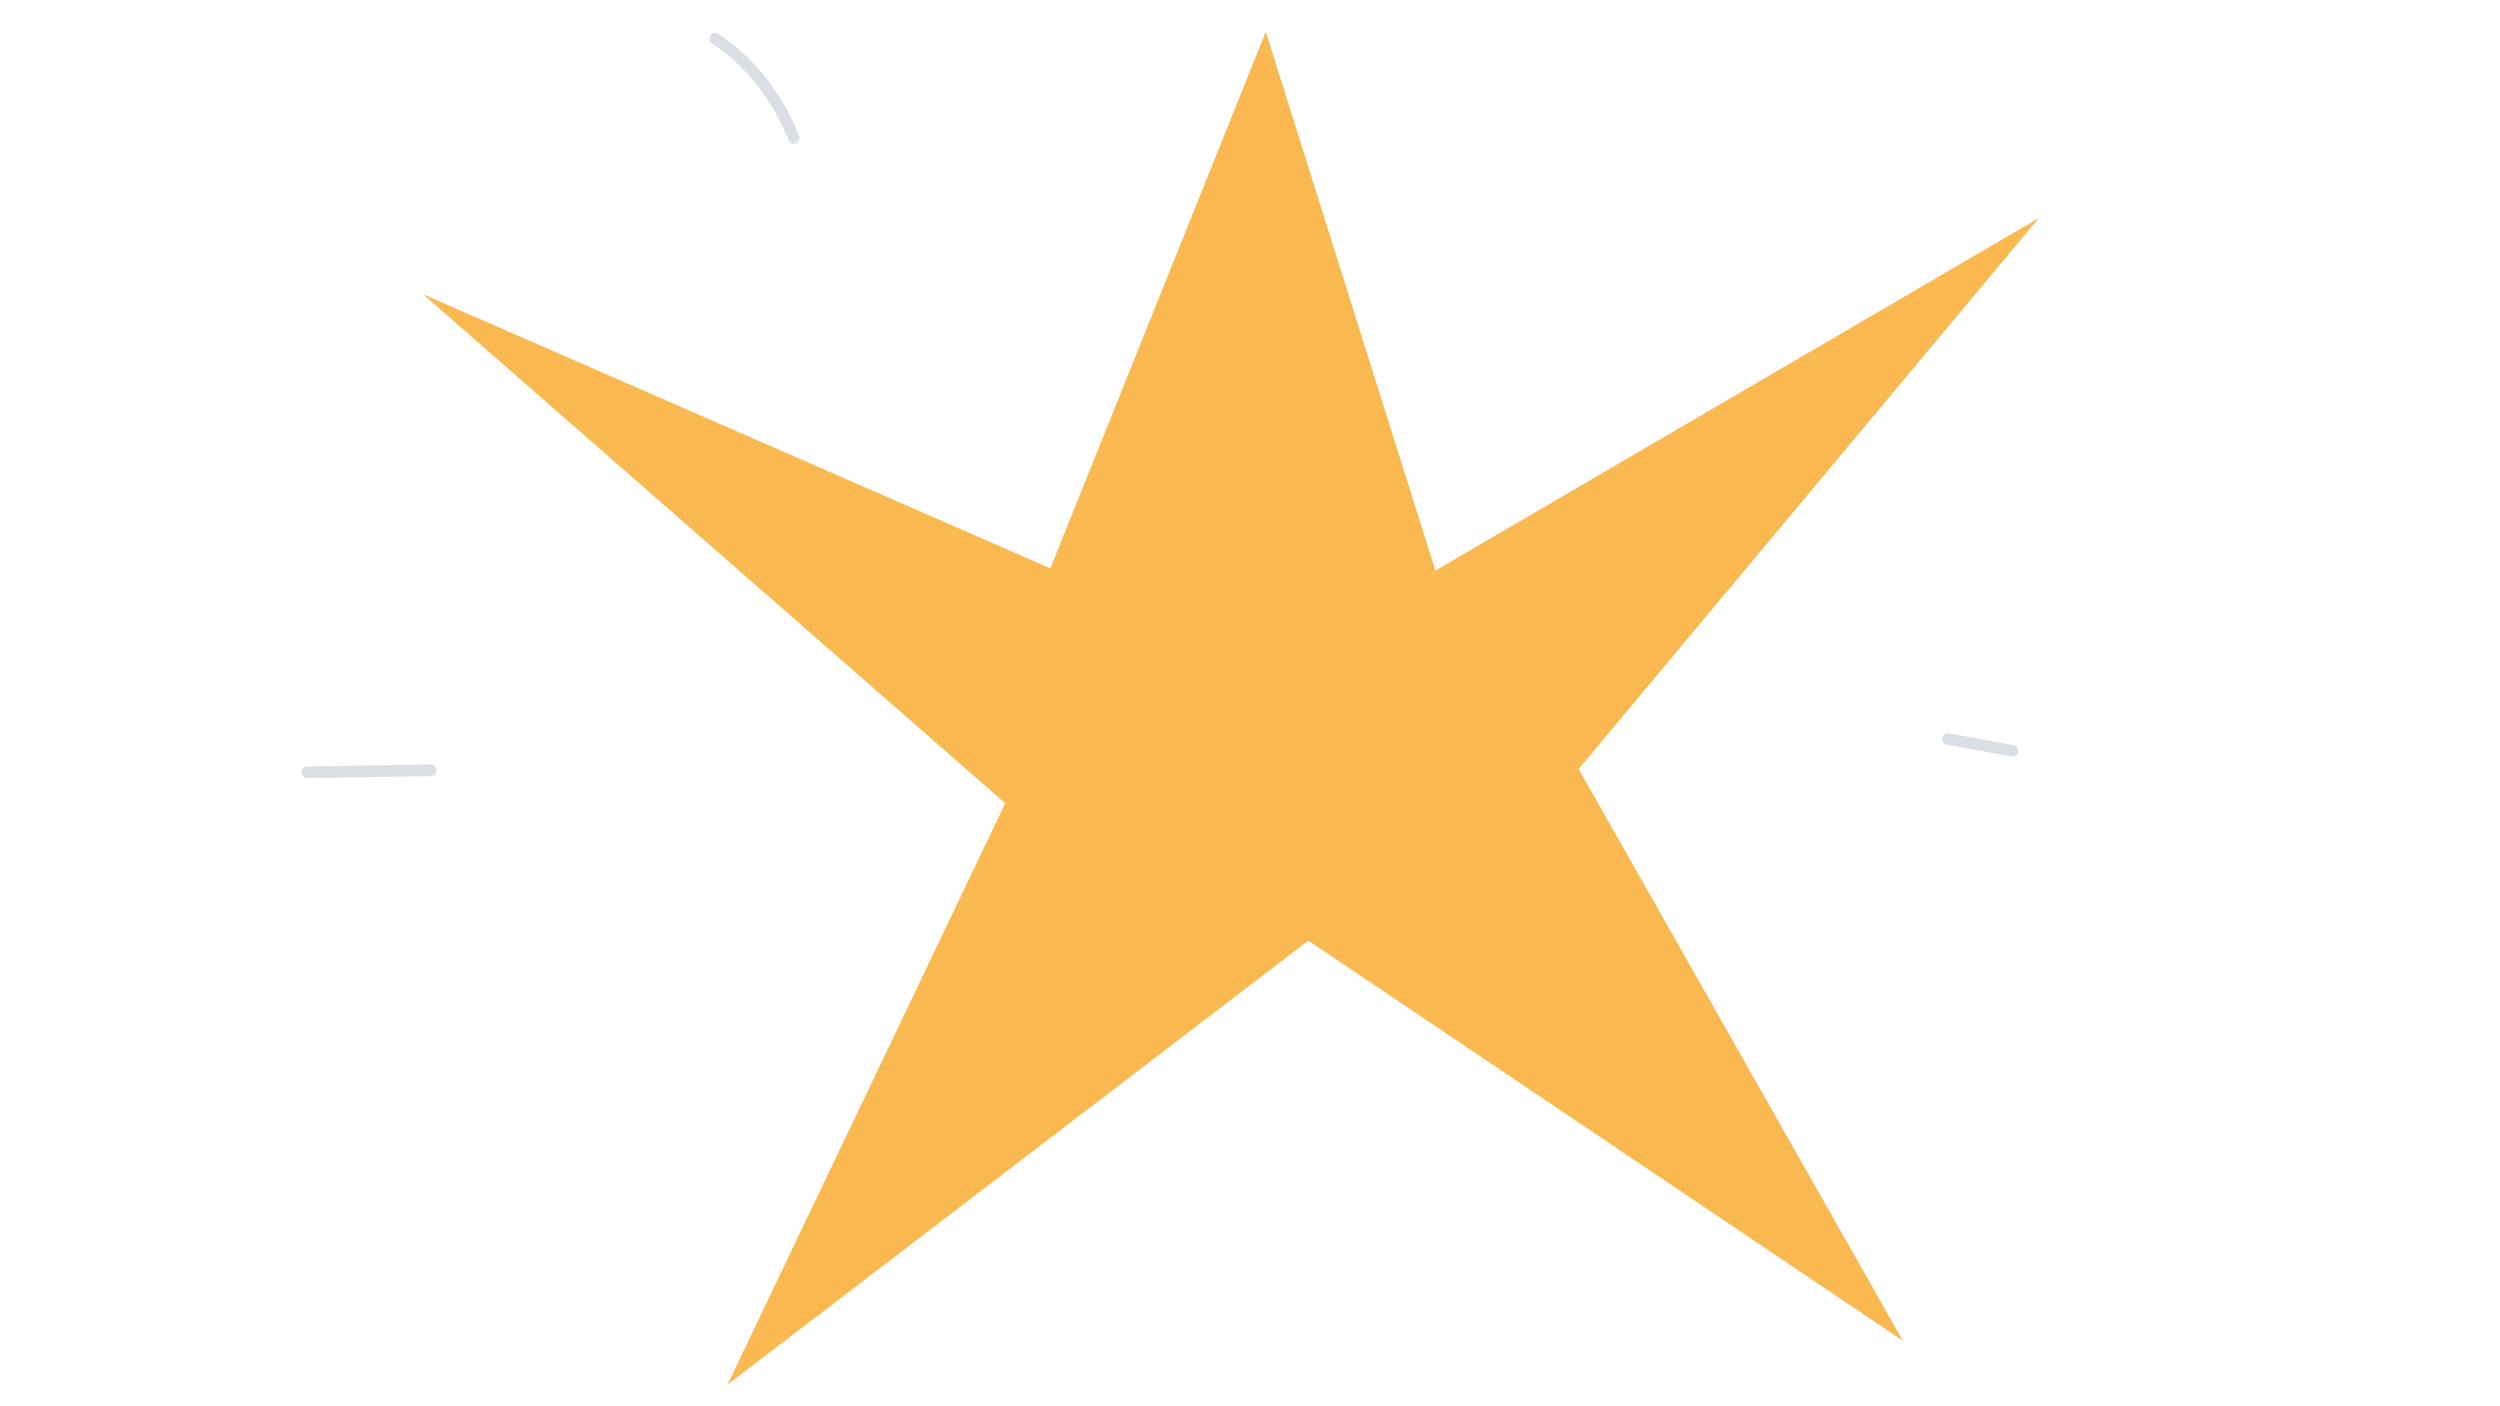 <?xml version="1.0" encoding="utf-8"?>
<!-- Generator: Adobe Illustrator 23.0.5, SVG Export Plug-In . SVG Version: 6.00 Build 0)  -->
<svg version="1.1" id="圖層_1" xmlns="http://www.w3.org/2000/svg" xmlns:xlink="http://www.w3.org/1999/xlink" x="0px" y="0px"
	 viewBox="0 0 1920 1080" style="enable-background:new 0 0 1920 1080;" xml:space="preserve">
<style type="text/css">
	.st0{fill:#F9B950;}
	.st1{fill:#DADFE5;}
</style>
<g>
	<path class="st0" d="M972.1,24.4c43.4,137.9,86.9,275.9,130.3,413.8c154.5-90.2,309-180.5,463.4-270.7
		c-117.8,141-235.6,282.1-353.4,423.1c83,146.4,166,292.7,249,439.1c-152.2-102.4-304.4-204.9-456.6-307.3
		C856.1,836,707.4,949.7,558.7,1063.4c71.1-148.8,142.2-297.7,213.3-446.5c-149.1-130.3-298.1-260.6-447.2-391
		C485.4,296.1,646,366.3,806.7,436.5C861.8,299.2,917,161.8,972.1,24.4z"/>
	<g>
		<g>
			<path class="st1" d="M547.2,33.7c2.5,1.6,5,3.4,7.4,5.2c0.3,0.2,0.6,0.5,0.9,0.7c0.1,0.1,1.1,0.9,0.3,0.2
				c0.6,0.5,1.2,0.9,1.8,1.4c1.2,1,2.4,1.9,3.5,2.9c4.7,4,9.1,8.4,13.3,13c2.1,2.3,4.2,4.7,6.1,7.2c0.5,0.6,1,1.2,1.5,1.9
				c0.1,0.1,0.9,1.1,0.3,0.3c0.2,0.3,0.5,0.6,0.7,0.9c1,1.3,1.9,2.6,2.8,3.9c3.7,5.3,7.2,10.8,10.3,16.4c1.8,3.2,3.5,6.5,5,9.8
				c1.8,3.7,2.8,6.2,4.2,9.6c0.9,2.2,3,3.9,5.5,3.1c2.1-0.7,4.1-3.2,3.1-5.5c-9.9-24.9-25-47.9-45.2-65.7
				c-5.4-4.8-11.2-9.2-17.2-13.1c-2-1.3-5.1-0.5-6.2,1.6C544.4,29.8,545,32.4,547.2,33.7L547.2,33.7z"/>
		</g>
	</g>
	<g>
		<g>
			<path class="st1" d="M1494.7,571.9c16.5,3,33,6,49.6,9c2.3,0.4,5-0.6,5.5-3.1c0.5-2.2-0.7-5.1-3.1-5.5c-16.5-3-33-6-49.6-9
				c-2.3-0.4-5,0.6-5.5,3.1C1491.1,568.5,1492.2,571.4,1494.7,571.9L1494.7,571.9z"/>
		</g>
	</g>
	<g>
		<g>
			<path class="st1" d="M236.1,597.6c24.6-0.4,49.2-0.8,73.8-1.2c7-0.1,14-0.2,20.9-0.3c2.4,0,4.6-2,4.5-4.5c-0.1-2.4-2-4.5-4.5-4.5
				c-24.6,0.4-49.2,0.8-73.8,1.2c-7,0.1-14,0.2-20.9,0.3c-2.4,0-4.6,2-4.5,4.5C231.7,595.6,233.6,597.7,236.1,597.6L236.1,597.6z"/>
		</g>
	</g>
</g>
</svg>
